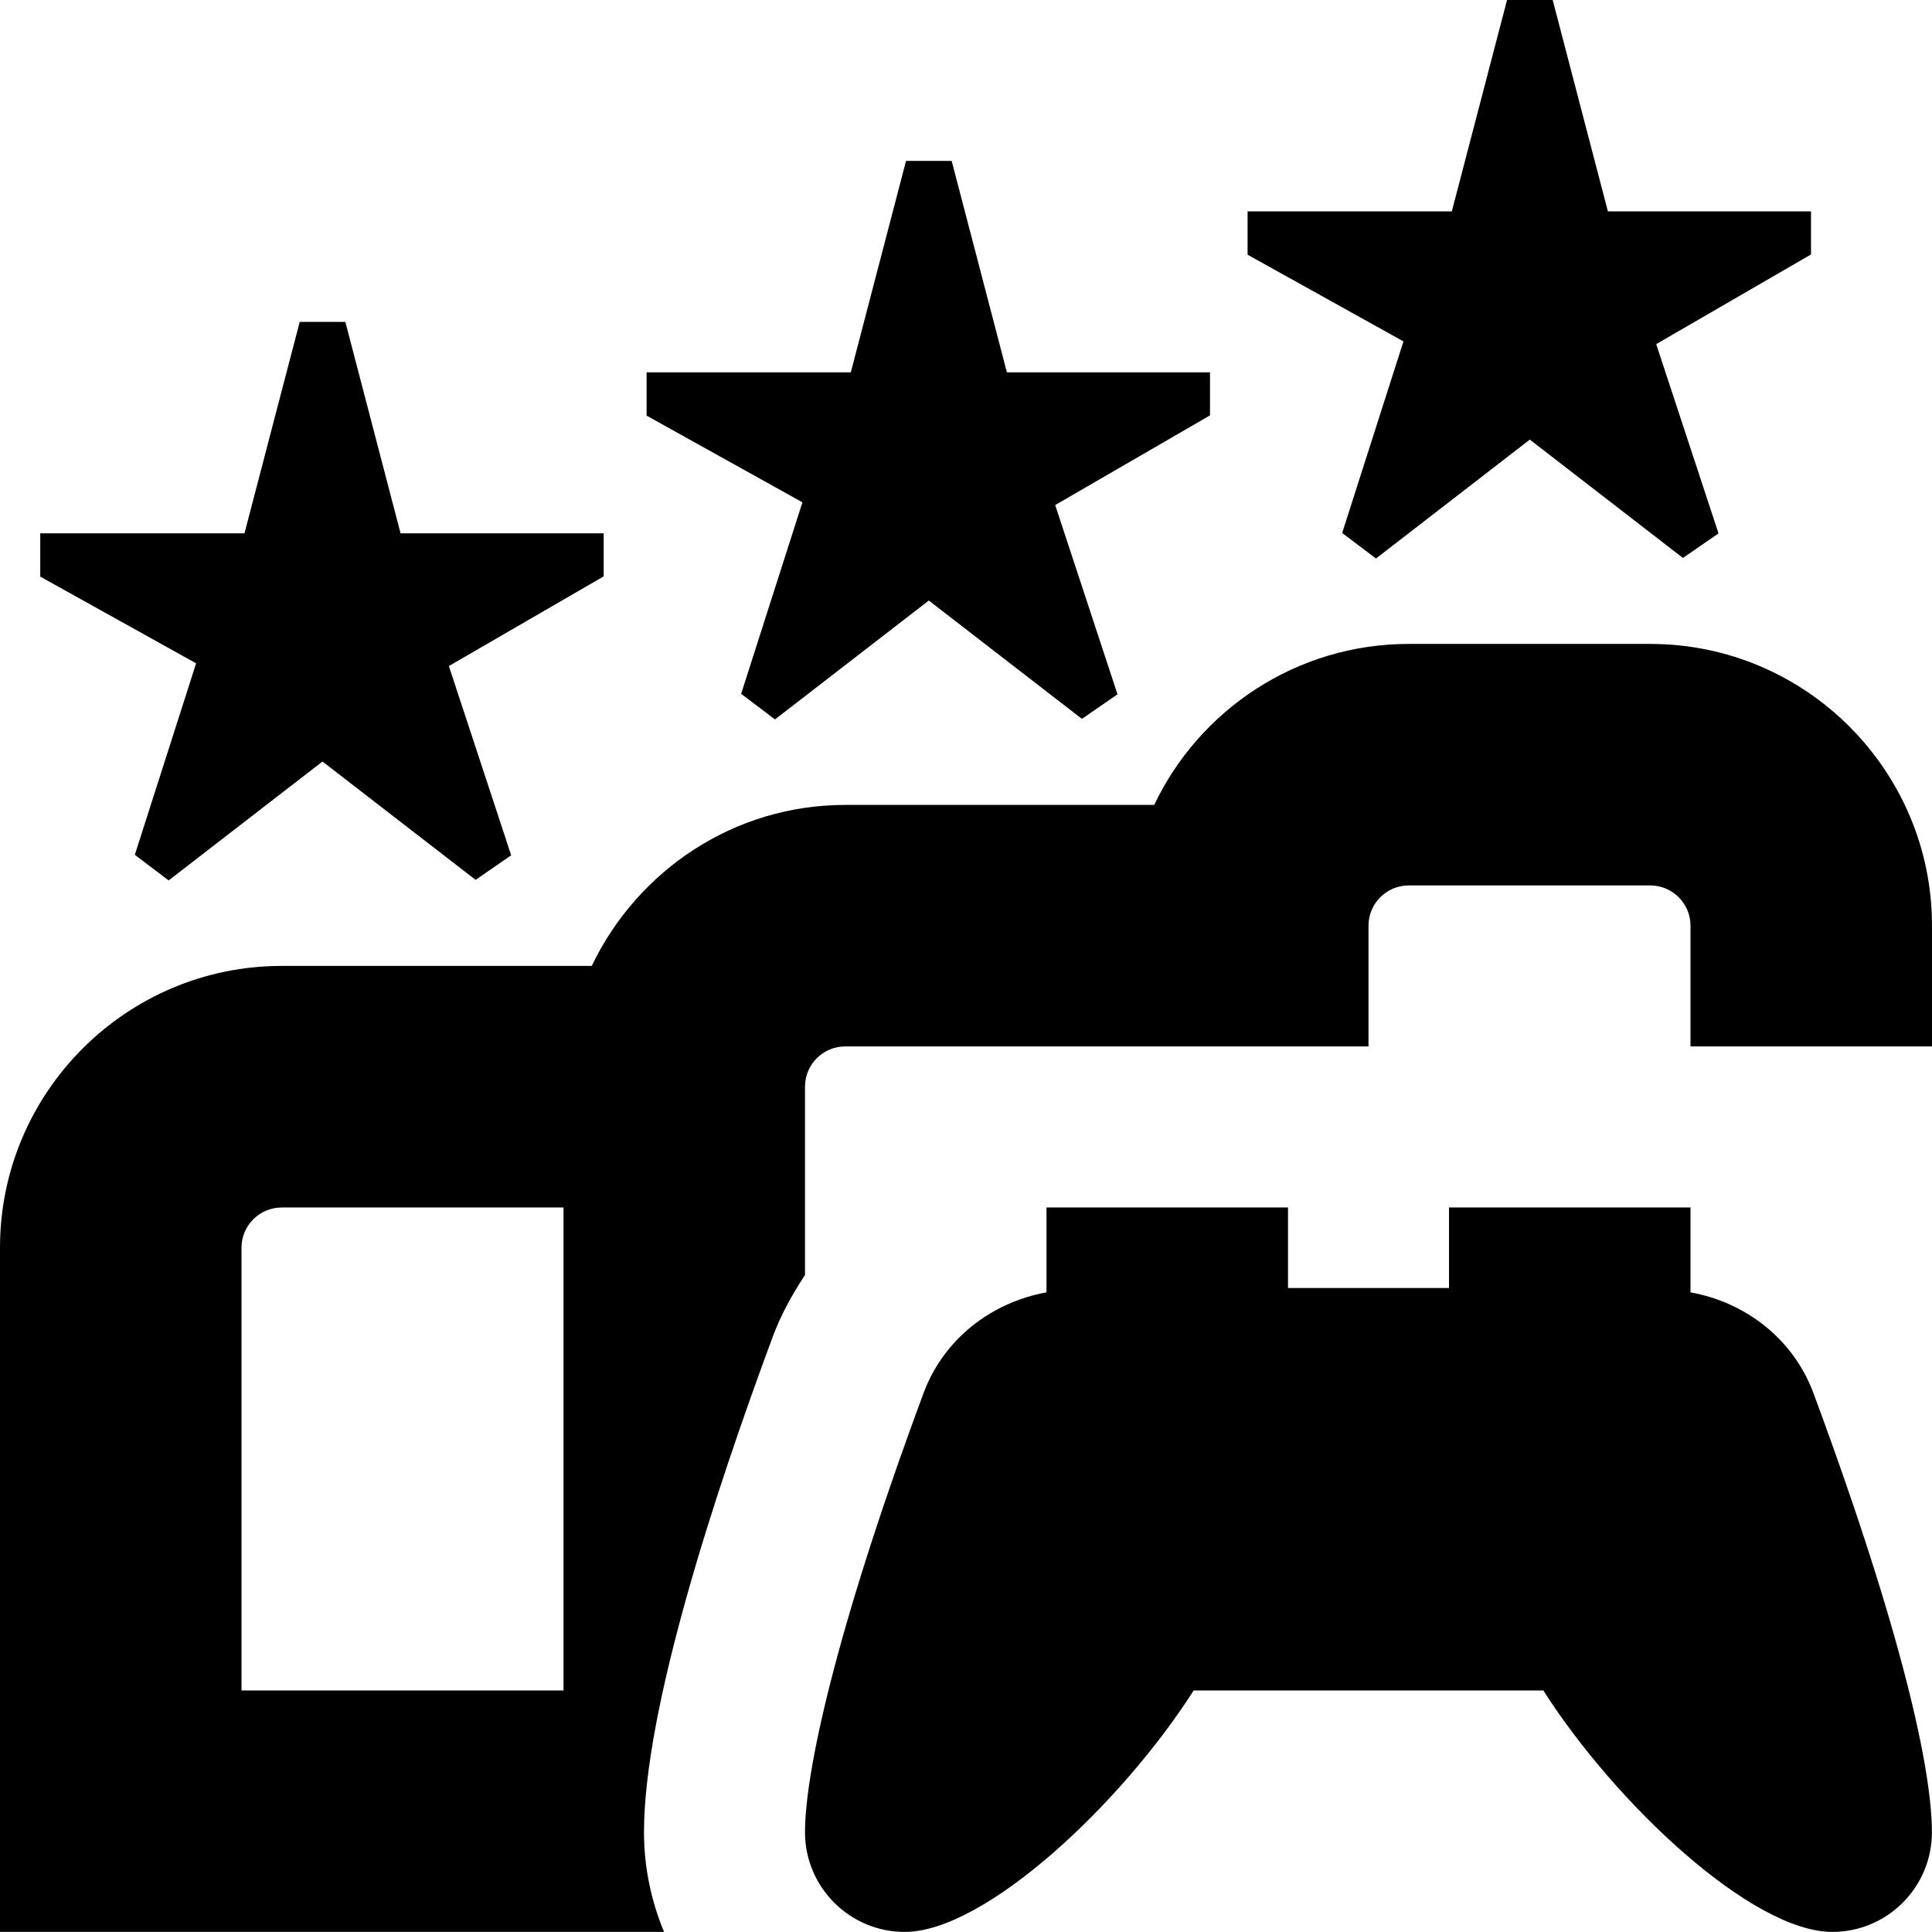 <svg id="Layer_1" viewBox="0 0 24 24" xmlns="http://www.w3.org/2000/svg" data-name="Layer 1"><path d="m17.434 4.241-1.936-1.077v-.538h2.537l.686-2.626h.567l.686 2.626h2.523v.535l-1.923 1.114.774 2.351-.442.305-1.902-1.47-1.911 1.477-.42-.317s.761-2.379.761-2.379zm-8.227 4.378s.42.318.42.318l1.911-1.477 1.902 1.47.442-.305-.774-2.351 1.923-1.114v-.535h-2.523l-.686-2.626h-.567l-.686 2.626h-2.537v.538l1.936 1.077-.761 2.378zm-7.532 2s.42.318.42.318l1.911-1.477 1.902 1.47.442-.305-.774-2.351 1.923-1.114v-.535h-2.523l-.686-2.626h-.567l-.686 2.626h-2.537v.538l1.936 1.077-.761 2.378zm20.853 6.686h-.001c-.249-.67-.84-1.127-1.527-1.251v-1.054h-3v1h-2v-1h-3v1.054c-.687.125-1.278.581-1.527 1.251-1.116 3.009-1.473 4.74-1.473 5.456 0 .683.556 1.238 1.238 1.238 1 0 2.693-1.593 3.59-2.999h4.344c.897 1.406 2.59 2.999 3.59 2.999.683 0 1.237-.556 1.237-1.238 0-.761-.357-2.447-1.472-5.456zm-12.93-.696c-.729 1.965-1.598 4.627-1.598 6.151 0 .439.09.857.249 1.239h-8.249v-8.5c0-1.93 1.57-3.5 3.5-3.5h3.851c.564-1.178 1.758-2 3.149-2h3.838c.562-1.182 1.769-2 3.162-2h3c1.93 0 3.5 1.57 3.5 3.5v1.5h-3v-1.5c0-.276-.225-.5-.5-.5h-3c-.275 0-.5.224-.5.5v1.5h-6.5c-.276 0-.5.224-.5.5v2.339c-.159.242-.3.495-.402.771zm-2.598-1.609h-3.5c-.276 0-.5.224-.5.5v5.5h4z"/></svg>